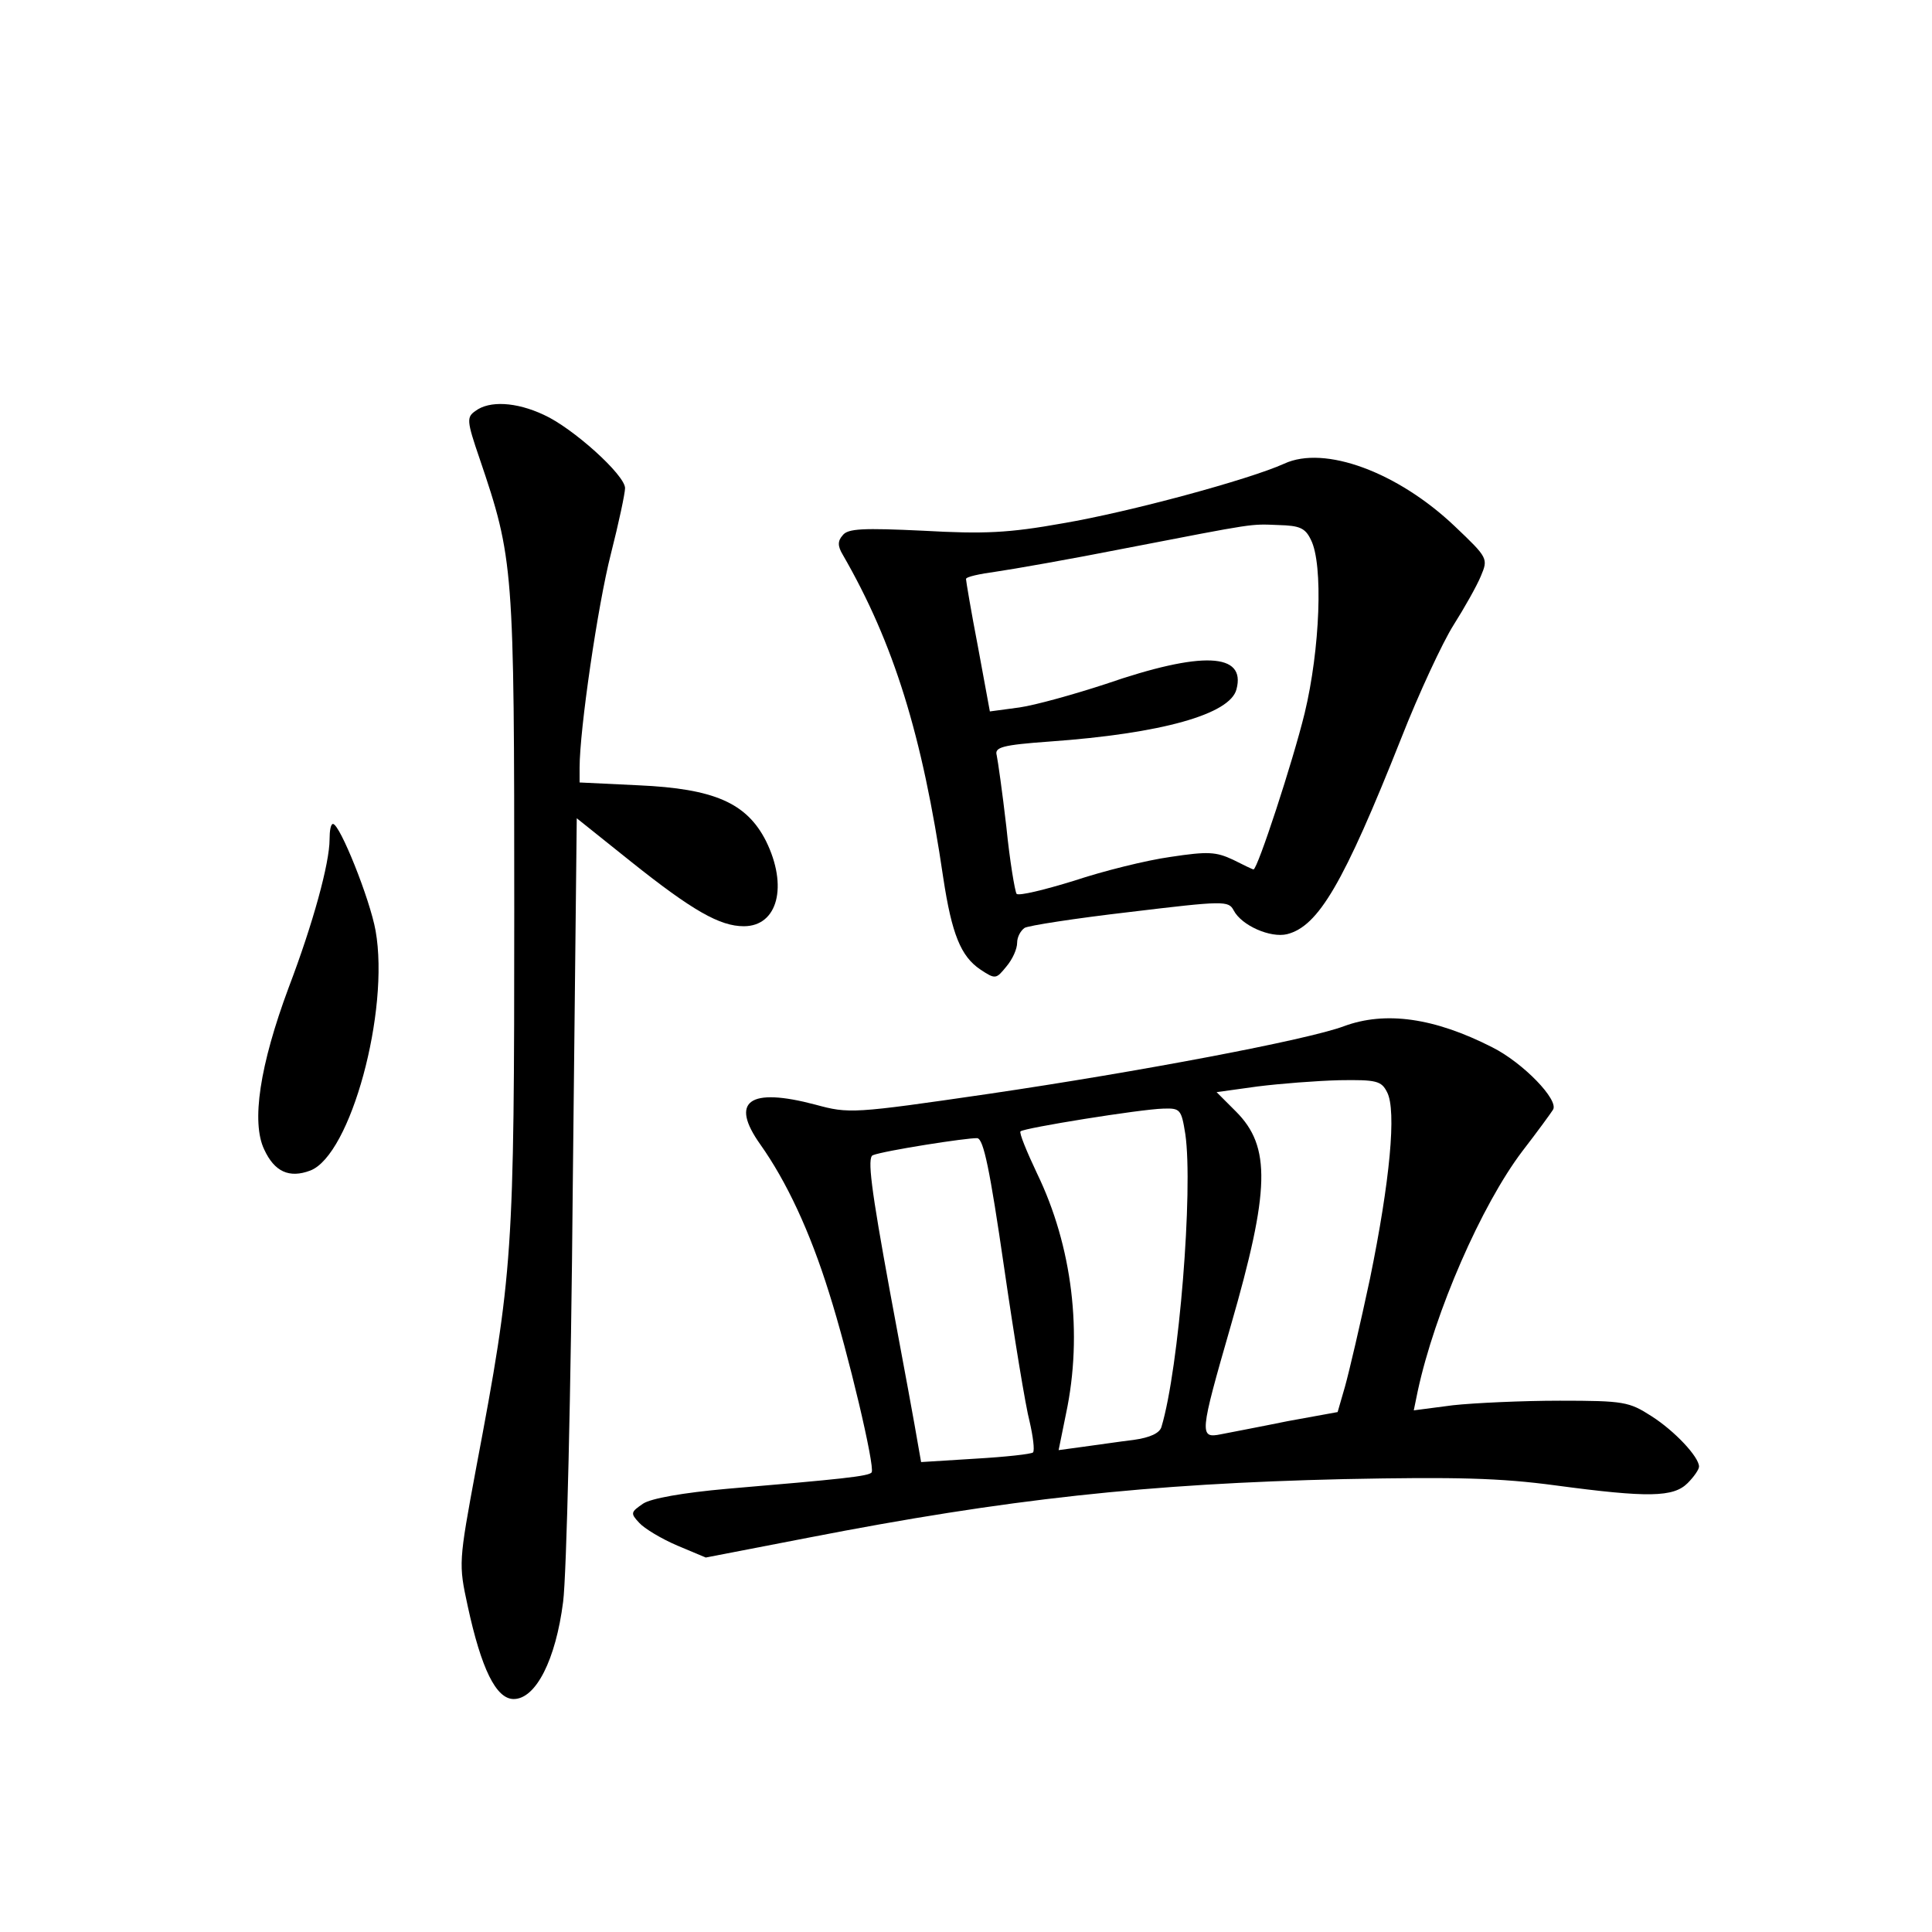 <?xml version="1.0" standalone="no"?>
<!DOCTYPE svg PUBLIC "-//W3C//DTD SVG 20010904//EN"
 "http://www.w3.org/TR/2001/REC-SVG-20010904/DTD/svg10.dtd">
<svg version="1.0" xmlns="http://www.w3.org/2000/svg"
 width="340pt" height="340pt" viewBox="0 0 340 340"
 preserveAspectRatio="xMidYMid meet">
<g transform="translate(0,340) scale(0.1,-0.1)"
fill="#000000" stroke="none">
<path d="M837 2677 c-16 -11 -16 -17 7 -84 60 -177 61 -189 61 -793 0 -609 -2
-639 -67 -983 -31 -167 -31 -169 -15 -243 24 -111 50 -164 81 -164 39 0 74 69
87 171 6 46 14 375 17 732 l7 647 95 -76 c109 -87 157 -114 199 -114 60 0 78
71 39 150 -34 67 -91 92 -224 98 l-104 5 0 26 c0 67 32 286 55 376 14 55 25
107 25 116 0 23 -92 106 -143 129 -49 23 -96 25 -120 7z"/>
<path d="M2260 2584 c-62 -28 -272 -85 -390 -105 -95 -17 -138 -19 -245 -13
-106 5 -133 4 -142 -8 -9 -10 -9 -19 0 -34 90 -156 140 -317 177 -569 15 -99
31 -138 65 -161 27 -18 28 -17 46 5 11 13 19 31 19 42 0 10 6 21 13 26 6 4 90
17 185 28 166 20 174 20 183 3 14 -27 65 -49 94 -42 55 14 99 88 201 345 31
79 73 169 92 199 19 30 41 69 48 86 13 31 13 32 -46 88 -100 95 -229 143 -300
110z m47 -134 c22 -43 16 -193 -11 -305 -21 -86 -83 -275 -90 -275 -2 0 -18 8
-36 17 -30 14 -44 15 -110 5 -43 -6 -119 -25 -170 -42 -52 -16 -97 -27 -101
-23 -3 5 -12 58 -18 118 -7 61 -15 117 -17 126 -4 14 10 18 93 24 197 14 318
48 329 92 17 64 -60 68 -231 9 -55 -18 -123 -37 -151 -41 l-52 -7 -21 114
c-12 62 -21 116 -21 119 0 4 24 9 53 13 28 4 131 22 227 41 233 45 219 43 270
41 37 -1 47 -5 57 -26z"/>
<path d="M580 1923 c0 -42 -29 -148 -72 -261 -51 -137 -66 -237 -43 -285 18
-39 44 -51 81 -37 71 27 140 281 115 422 -10 56 -63 188 -75 188 -4 0 -6 -12
-6 -27z"/>
<path d="M2365 1594 c-64 -24 -360 -80 -625 -119 -240 -35 -246 -35 -305 -19
-117 31 -151 6 -97 -70 46 -65 87 -152 121 -261 34 -107 81 -306 75 -316 -4
-7 -54 -12 -254 -29 -79 -7 -134 -17 -148 -26 -22 -15 -23 -17 -7 -34 9 -10
39 -28 67 -40 l50 -21 181 35 c349 68 597 95 942 103 198 4 275 2 372 -11 164
-22 208 -21 233 4 11 11 20 24 20 29 0 17 -43 63 -84 89 -39 25 -48 27 -161
27 -66 0 -151 -4 -188 -8 l-69 -9 7 34 c30 139 112 327 184 422 27 35 51 68
54 73 11 17 -53 83 -107 110 -102 52 -188 64 -261 37z m76 -116 c17 -32 5
-157 -30 -328 -17 -80 -37 -165 -44 -190 l-13 -45 -88 -16 c-49 -10 -102 -20
-117 -23 -39 -8 -38 0 17 191 69 239 71 315 9 377 l-34 34 72 10 c40 5 104 10
144 11 65 1 74 -1 84 -21z m-355 -74 c14 -97 -11 -412 -42 -515 -3 -11 -20
-19 -49 -23 -25 -3 -65 -9 -88 -12 l-44 -6 13 64 c30 141 11 295 -51 423 -18
38 -32 72 -29 74 6 6 211 39 251 40 30 1 32 -1 39 -45z m-319 -234 c18 -124
38 -246 45 -272 6 -26 9 -50 6 -54 -3 -3 -49 -8 -101 -11 l-96 -6 -6 34 c-3
19 -25 139 -49 267 -33 180 -40 235 -30 239 20 8 167 31 184 30 11 -2 22 -55
47 -227z"/>
</g>
</svg>
